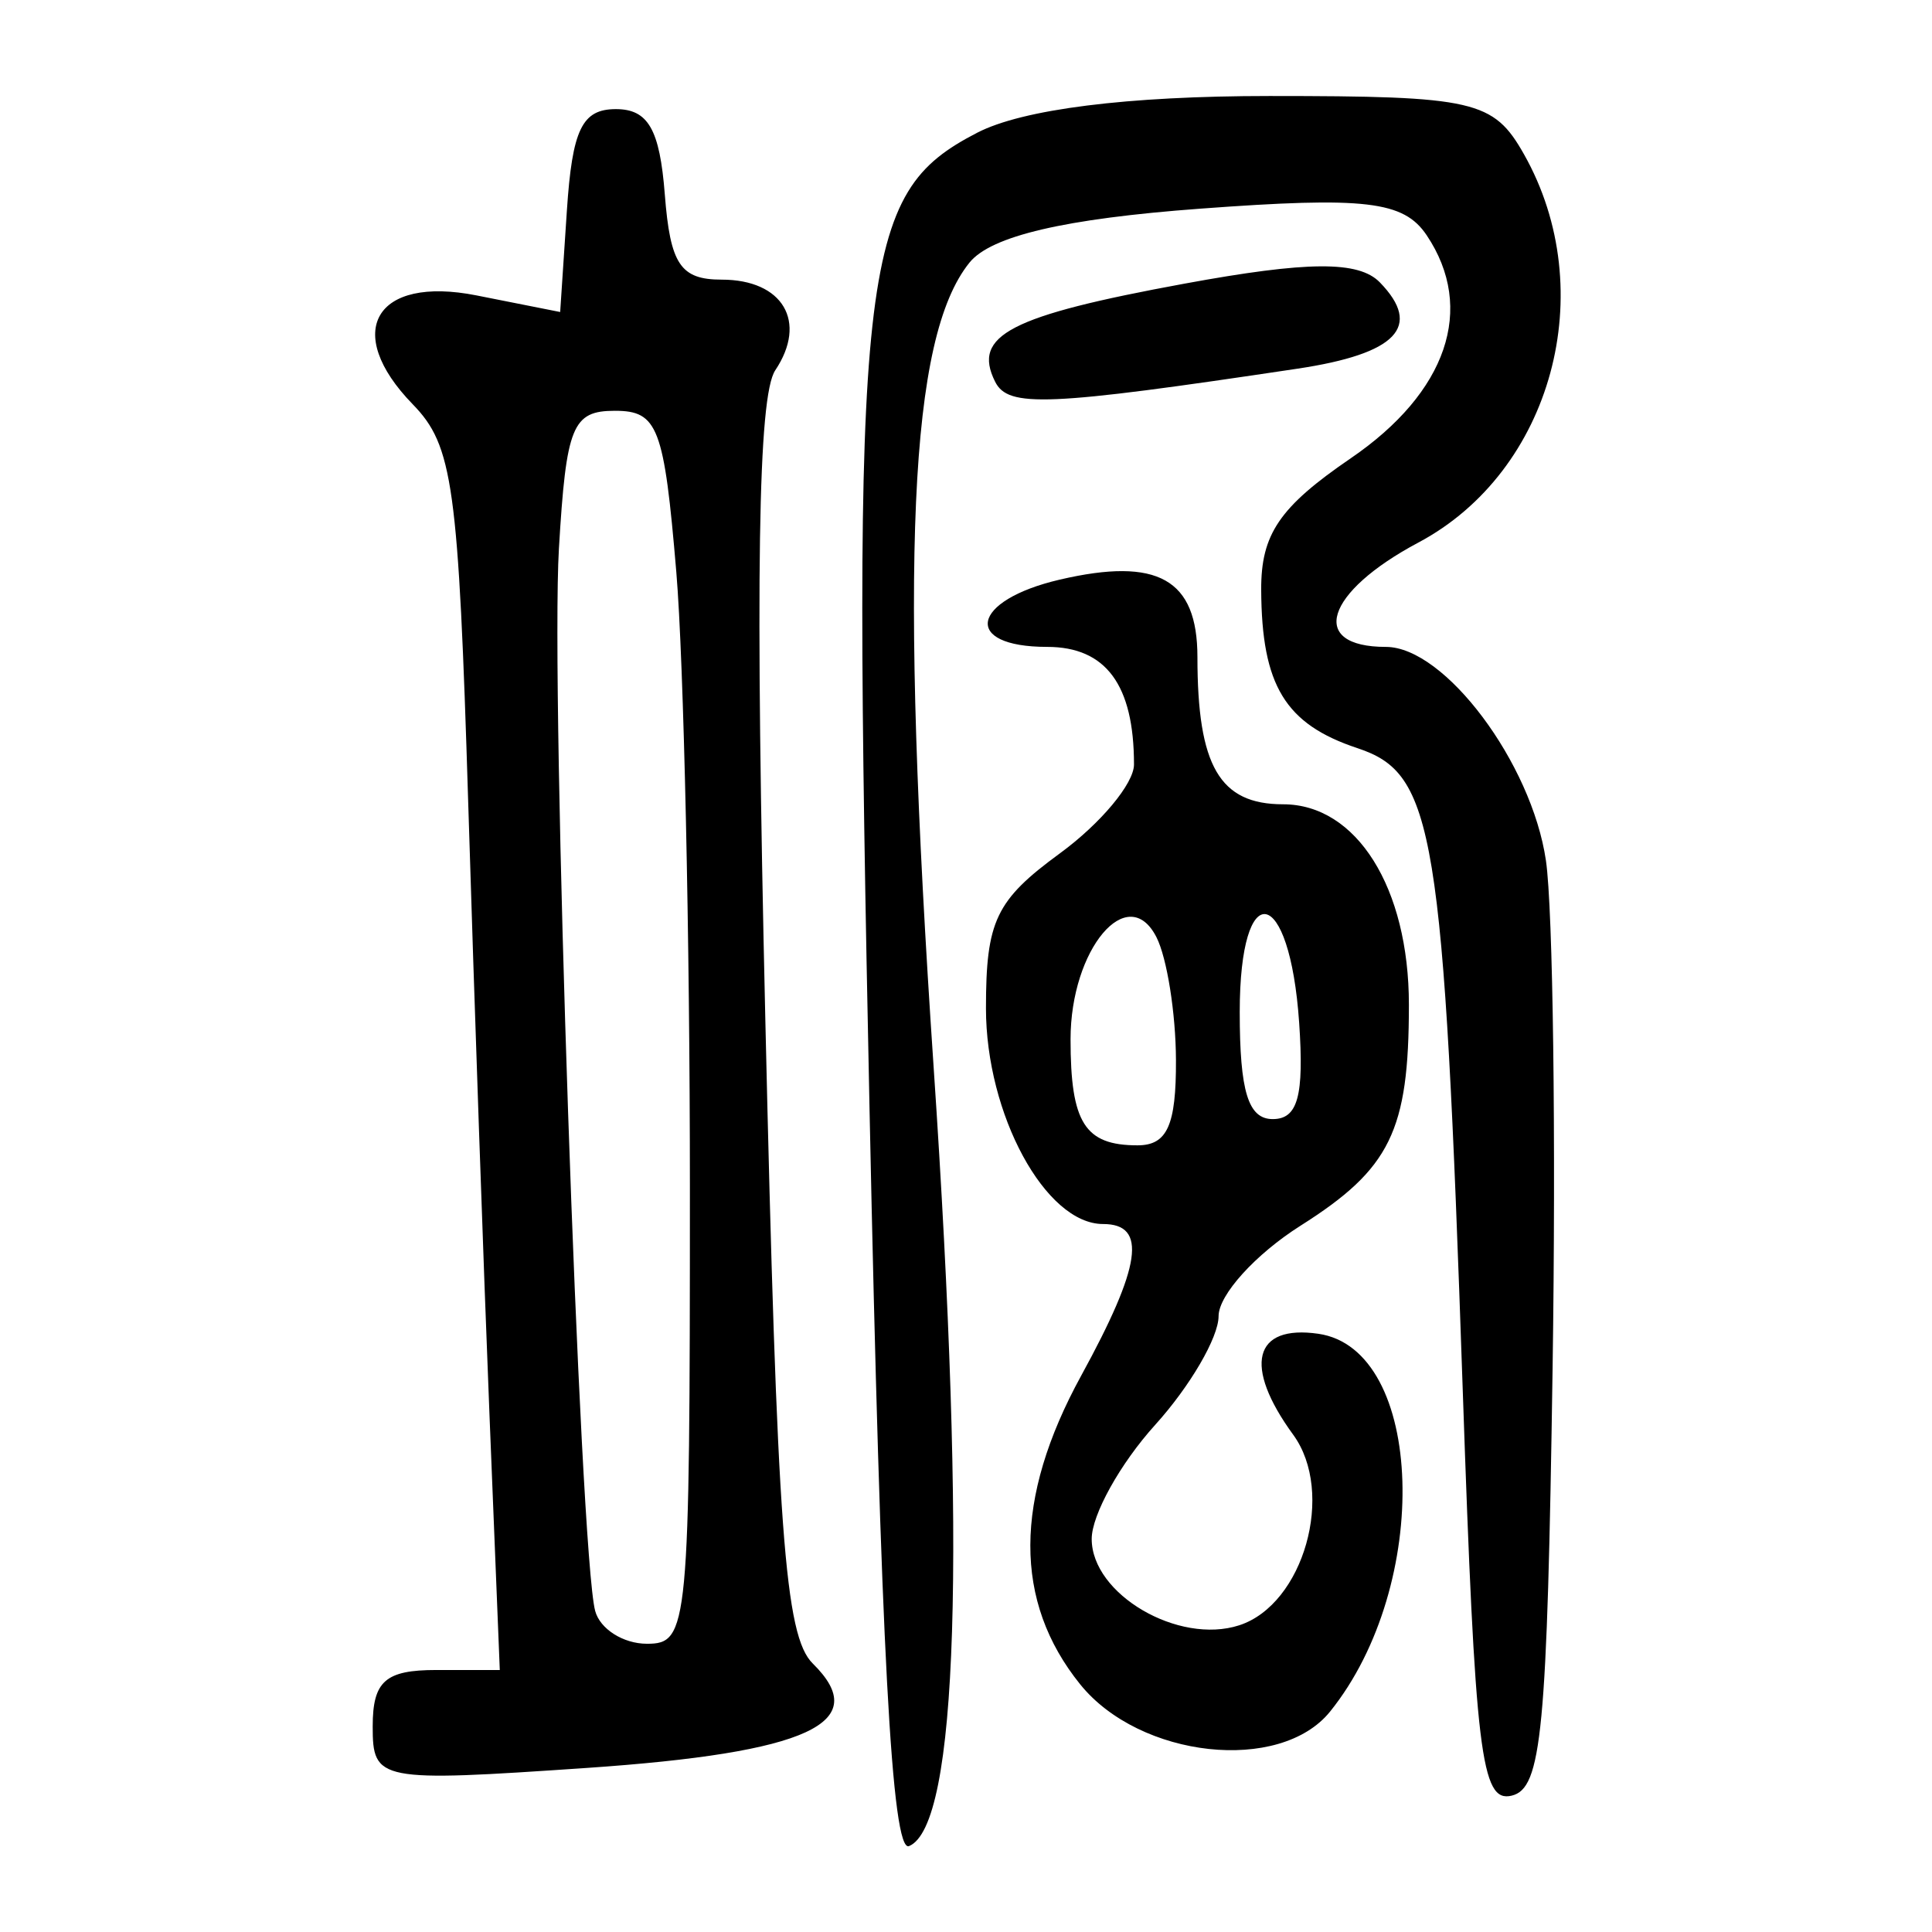 <?xml version="1.0" encoding="UTF-8" standalone="no"?>
<!-- Created with Inkscape (http://www.inkscape.org/) -->

<svg
   xmlns:dc="http://purl.org/dc/elements/1.1/"
   xmlns:cc="http://creativecommons.org/ns#"
   xmlns:rdf="http://www.w3.org/1999/02/22-rdf-syntax-ns#"
   xmlns:svg="http://www.w3.org/2000/svg"
   xmlns="http://www.w3.org/2000/svg"
   xmlns:sodipodi="http://sodipodi.sourceforge.net/DTD/sodipodi-0.dtd"
   xmlns:inkscape="http://www.inkscape.org/namespaces/inkscape"
   width="300"
   height="300"
   id="svg2"
   version="1.1"
   inkscape:version="0.48.4 r9939"
   sodipodi:docname="dessin.svg">
  <defs
     id="defs4" />
  <sodipodi:namedview
     id="base"
     pagecolor="#ffffff"
     bordercolor="#666666"
     borderopacity="1.0"
     inkscape:pageopacity="0.0"
     inkscape:pageshadow="2"
     inkscape:zoom="1.979899"
     inkscape:cx="66.959549"
     inkscape:cy="133.99264"
     inkscape:document-units="px"
     inkscape:current-layer="layer1"
     showgrid="false"
     inkscape:window-width="1215"
     inkscape:window-height="1000"
     inkscape:window-x="65"
     inkscape:window-y="24"
     inkscape:window-maximized="1" />
  <g
     inkscape:label="Calque 1"
     inkscape:groupmode="layer"
     id="layer1"
     transform="translate(0,-752.362)">
    <path
       style="fill:#000000"
       d="m 135.025,924.8 c -2.753,-132.055 -1.624,-142.324 16.686,-151.815 7.083,-3.671 23.333,-5.716 45.426,-5.716 31.823,0 34.78,0.678 39.51,9.053 11.982,21.221 4.358,49.247 -16.398,60.285 -14.524,7.723 -17.165,16.206 -5.045,16.206 9.135,0 22.623,18.004 24.846,33.164 1.103,7.525 1.57,42.987 1.037,78.806 -0.842,56.563 -1.678,65.293 -6.362,66.409 -4.744,1.13 -5.657,-6.456 -7.595,-63.088 -2.978,-87.047 -4.383,-95.6 -16.346,-99.569 -11.222,-3.723 -14.877,-9.735 -14.946,-24.582 -0.04,-8.637 2.843,-12.873 13.905,-20.429 14.971,-10.226 19.41,-23.244 11.801,-34.617 -3.575,-5.343 -9.514,-6.042 -35.199,-4.141 -21.01,1.555 -32.469,4.235 -35.806,8.375 -9.37,11.624 -10.901,45.941 -5.57,124.848 5.112,75.657 3.782,117.893 -3.811,121.033 -2.675,1.106 -4.397,-30.96 -6.133,-114.221 z m -77.152,95.618 c 0,-6.998 1.966,-8.739 9.867,-8.739 l 9.867,0 -1.604,-39.717 c -0.882,-21.844 -2.364,-64.463 -3.292,-94.709 -1.522,-49.576 -2.371,-55.694 -8.618,-62.111 -10.963,-11.263 -5.834,-20.03 9.893,-16.91 l 12.997,2.578 1.042,-15.752 c 0.834,-12.606 2.354,-15.752 7.609,-15.752 5.009,0 6.811,3.141 7.596,13.239 0.845,10.866 2.428,13.239 8.836,13.239 9.502,0 13.362,6.534 8.316,14.076 -2.687,4.017 -3.119,32.109 -1.547,100.641 1.826,79.602 3.026,95.899 7.374,100.175 9.372,9.218 -0.681,13.857 -35.134,16.212 -32.333,2.21 -33.204,2.041 -33.204,-6.47 z m 49.255,-83.502 c 0,-38.879 -0.949,-81.956 -2.11,-95.727 -1.897,-22.515 -2.858,-25.039 -9.534,-25.039 -6.606,0 -7.565,2.357 -8.695,21.386 -1.324,22.285 3.242,156.088 5.63,164.977 0.752,2.8 4.37,5.092 8.038,5.092 6.448,0 6.67,-2.352 6.67,-70.689 z m 60.599,76.984 c -10.367,-12.86 -10.317,-28.798 0.149,-47.906 9.361,-17.09 10.299,-23.566 3.412,-23.566 -8.947,0 -18.188,-17.018 -18.188,-33.494 0,-13.583 1.526,-16.781 11.493,-24.075 6.321,-4.627 11.493,-10.831 11.493,-13.787 0,-12.36 -4.358,-18.262 -13.486,-18.262 -13.253,0 -11.892,-7.221 1.968,-10.447 15.217,-3.541 21.369,-0.08 21.369,12.023 0,16.932 3.451,22.865 13.3,22.865 11.41,0 19.537,12.947 19.537,31.125 0,19.607 -2.882,25.485 -16.823,34.308 -7.001,4.431 -12.73,10.755 -12.73,14.052 0,3.298 -4.433,10.896 -9.851,16.885 -5.418,5.989 -9.851,13.957 -9.851,17.708 0,8.587 13.468,16.469 22.907,13.407 10.014,-3.249 14.932,-20.613 8.381,-29.592 -7.788,-10.676 -6.18,-17.131 3.907,-15.674 16.524,2.386 17.659,39.014 1.819,58.665 -7.765,9.632 -29.542,7.255 -38.805,-4.235 z m 14.876,-96.931 c -0.026,-7.281 -1.393,-15.871 -3.033,-19.087 -4.442,-8.708 -13.335,1.863 -13.335,15.852 0,12.981 2.205,16.474 10.398,16.474 4.613,0 6.008,-3.094 5.97,-13.239 z m 19.13,-5.795 c -1.464,-21.489 -9.228,-22.897 -9.228,-1.673 0,12.356 1.318,16.633 5.124,16.633 3.897,0 4.88,-3.581 4.105,-14.961 z m -47.218,-99.555 c -3.58,-7.186 2.299,-10.227 29.412,-15.213 19.153,-3.522 27.057,-3.573 30.338,-0.195 6.665,6.862 2.627,11.088 -12.806,13.401 -38.937,5.834 -44.91,6.089 -46.944,2.008 z"
       id="path3054"
       inkscape:connector-curvature="0" />
  </g>
</svg>

